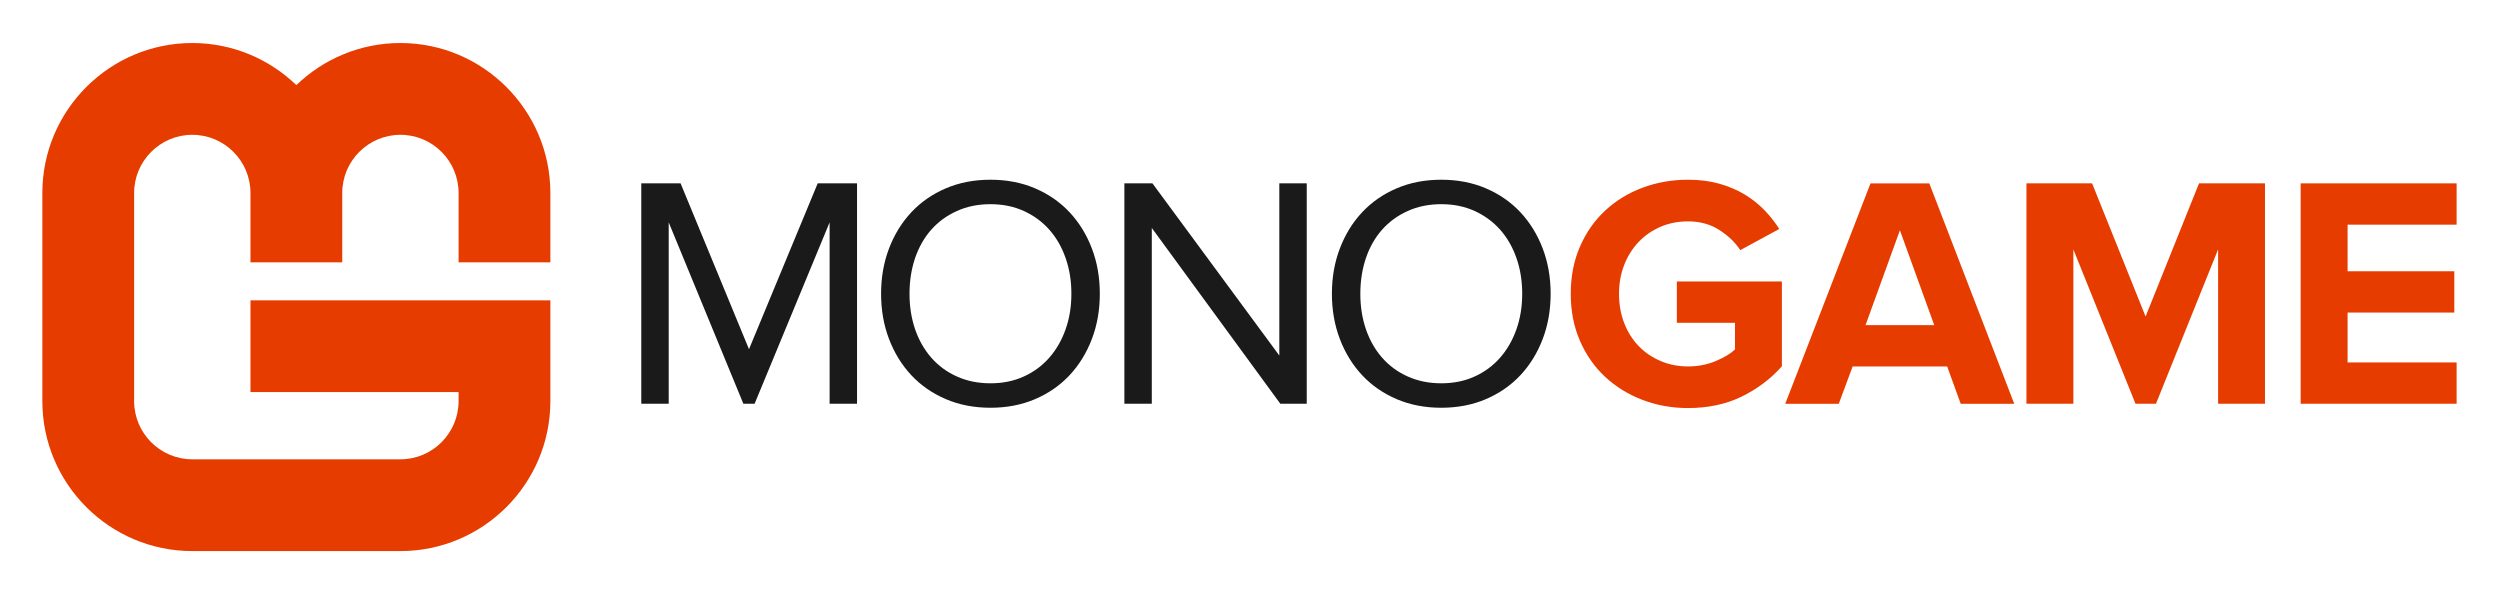 <?xml version="1.0" encoding="UTF-8" standalone="no"?>
<svg
   xmlns:dc="http://purl.org/dc/elements/1.1/"
   xmlns:cc="http://creativecommons.org/ns#"
   xmlns:rdf="http://www.w3.org/1999/02/22-rdf-syntax-ns#"
   xmlns:svg="http://www.w3.org/2000/svg"
   xmlns="http://www.w3.org/2000/svg"
   xmlns:sodipodi="http://sodipodi.sourceforge.net/DTD/sodipodi-0.dtd"
   xmlns:inkscape="http://www.inkscape.org/namespaces/inkscape"
   width="586.918"
   height="139.304"
   version="1.1"
   viewBox="0 0 586.918 139.304"
   xml:space="preserve"
   id="svg49"
   sodipodi:docname="mono-logo.svg"
   inkscape:version="1.0 (4035a4fb49, 2020-05-01)"><sodipodi:namedview
     lock-margins="true"
     fit-margin-bottom="10"
     fit-margin-right="10"
     fit-margin-left="10"
     fit-margin-top="10"
     inkscape:document-rotation="0"
     pagecolor="#ffffff"
     bordercolor="#666666"
     borderopacity="1"
     objecttolerance="10"
     gridtolerance="10"
     guidetolerance="10"
     inkscape:pageopacity="0"
     inkscape:pageshadow="2"
     inkscape:window-width="1920"
     inkscape:window-height="1017"
     id="namedview51"
     showgrid="false"
     inkscape:zoom="1.3350376"
     inkscape:cx="293.45892"
     inkscape:cy="69.651846"
     inkscape:window-x="-8"
     inkscape:window-y="-8"
     inkscape:window-maximized="1"
     inkscape:current-layer="svg49" /><defs
     id="defs7"><clipPath
       id="clipPath3625"><path
         d="M 0,583.94 H 810.71 V 0 H 0 Z"
         id="path4" /></clipPath></defs><g
     transform="matrix(1.333,0,0,-1.333,-247.004,458.935)"
     id="g47"><g
       transform="translate(331.41,273.18)"
       id="g11"><path
         d="M 0,0 V 31.944 L -13.21,0 h -1.979 l -13.15,31.944 V 0 h -4.83 v 38.814 h 6.924 l 12.048,-29.21 12.1,29.21 H 4.83 V 0 Z"
         fill="#1a1a1a"
         id="path9" /></g><g
       clip-path="url(#clipPath3625)"
       id="g45"><g
         transform="translate(359.74,276.78)"
         id="g15"><path
           d="m 0,0 c 2.172,0 4.129,0.404 5.872,1.2 1.749,0.79 3.239,1.895 4.483,3.31 1.244,1.419 2.204,3.087 2.879,5.006 0.682,1.927 1.017,4.011 1.017,6.259 0,2.247 -0.335,4.344 -1.017,6.289 -0.675,1.932 -1.635,3.599 -2.879,5.001 -1.244,1.395 -2.734,2.487 -4.483,3.283 -1.743,0.796 -3.7,1.2 -5.872,1.2 -2.179,0 -4.143,-0.404 -5.91,-1.2 -1.769,-0.796 -3.272,-1.888 -4.509,-3.283 -1.244,-1.402 -2.19,-3.069 -2.854,-5.001 -0.657,-1.945 -0.985,-4.042 -0.985,-6.289 0,-2.248 0.328,-4.332 0.985,-6.259 0.664,-1.919 1.61,-3.587 2.854,-5.006 C -9.182,3.095 -7.679,1.99 -5.91,1.2 -4.143,0.404 -2.179,0 0,0 m 0,-4.306 c -2.873,0 -5.493,0.504 -7.861,1.516 -2.362,1.011 -4.389,2.412 -6.081,4.217 -1.686,1.806 -2.994,3.928 -3.927,6.379 -0.929,2.436 -1.396,5.095 -1.396,7.969 0,2.867 0.467,5.531 1.396,7.968 0.933,2.45 2.241,4.572 3.927,6.378 1.692,1.805 3.719,3.207 6.081,4.217 2.368,1.011 4.988,1.516 7.861,1.516 2.866,0 5.487,-0.505 7.854,-1.516 2.362,-1.01 4.389,-2.412 6.082,-4.217 1.685,-1.806 2.992,-3.928 3.926,-6.378 0.929,-2.437 1.396,-5.101 1.396,-7.968 0,-2.874 -0.467,-5.533 -1.396,-7.969 C 16.928,5.355 15.621,3.233 13.936,1.427 12.243,-0.378 10.216,-1.779 7.854,-2.79 5.487,-3.802 2.866,-4.306 0,-4.306"
           fill="#1a1a1a"
           id="path13" /></g><g
         transform="translate(410.79,273.18)"
         id="g19"><path
           d="M 0,0 -22.637,30.959 V 0 h -4.83 v 38.814 h 4.945 L -0.178,8.492 v 30.322 h 4.83 V 0 Z"
           fill="#1a1a1a"
           id="path17" /></g><g
         transform="translate(439.14,276.78)"
         id="g23"><path
           d="m 0,0 c 2.17,0 4.129,0.404 5.871,1.2 1.748,0.79 3.24,1.895 4.483,3.31 1.244,1.419 2.205,3.087 2.88,5.006 0.682,1.927 1.016,4.011 1.016,6.259 0,2.247 -0.334,4.344 -1.016,6.289 -0.675,1.932 -1.636,3.599 -2.88,5.001 -1.243,1.395 -2.735,2.487 -4.483,3.283 -1.742,0.796 -3.701,1.2 -5.871,1.2 -2.18,0 -4.143,-0.404 -5.91,-1.2 -1.77,-0.796 -3.272,-1.888 -4.51,-3.283 -1.244,-1.402 -2.191,-3.069 -2.853,-5.001 -0.657,-1.945 -0.985,-4.042 -0.985,-6.289 0,-2.248 0.328,-4.332 0.985,-6.259 0.662,-1.919 1.609,-3.587 2.853,-5.006 C -9.182,3.095 -7.68,1.99 -5.91,1.2 -4.143,0.404 -2.18,0 0,0 m 0,-4.306 c -2.873,0 -5.494,0.504 -7.861,1.516 -2.362,1.011 -4.389,2.412 -6.082,4.217 -1.686,1.806 -2.993,3.928 -3.926,6.379 -0.93,2.436 -1.397,5.095 -1.397,7.969 0,2.867 0.467,5.531 1.397,7.968 0.933,2.45 2.24,4.572 3.926,6.378 1.693,1.805 3.72,3.207 6.082,4.217 2.367,1.011 4.988,1.516 7.861,1.516 2.865,0 5.486,-0.505 7.854,-1.516 2.361,-1.01 4.388,-2.412 6.082,-4.217 1.685,-1.806 2.992,-3.928 3.925,-6.378 0.928,-2.437 1.397,-5.101 1.397,-7.968 0,-2.874 -0.469,-5.533 -1.397,-7.969 C 16.928,5.355 15.621,3.233 13.936,1.427 12.242,-0.378 10.215,-1.779 7.854,-2.79 5.486,-3.802 2.865,-4.306 0,-4.306"
           fill="#1a1a1a"
           id="path21" /></g><g
         transform="translate(482.6,272.42)"
         id="g27"><path
           d="m 0,0 c -2.834,0 -5.5,0.473 -8,1.427 -2.5,0.953 -4.697,2.299 -6.58,4.048 -1.881,1.742 -3.365,3.857 -4.449,6.339 -1.088,2.481 -1.631,5.254 -1.631,8.324 0,3.061 0.543,5.833 1.631,8.321 1.084,2.482 2.568,4.597 4.449,6.34 1.883,1.748 4.08,3.088 6.58,4.016 2.5,0.933 5.166,1.401 8,1.401 2.016,0 3.852,-0.239 5.5,-0.7 1.648,-0.468 3.133,-1.099 4.451,-1.888 1.32,-0.796 2.481,-1.718 3.492,-2.767 1.012,-1.047 1.883,-2.159 2.621,-3.321 L 9.193,27.815 C 8.305,29.179 7.072,30.359 5.5,31.363 3.928,32.374 2.098,32.879 0,32.879 c -1.742,0 -3.365,-0.315 -4.861,-0.959 -1.491,-0.645 -2.778,-1.542 -3.866,-2.685 -1.084,-1.148 -1.931,-2.5 -2.531,-4.053 -0.607,-1.56 -0.902,-3.245 -0.902,-5.071 0,-1.831 0.295,-3.536 0.902,-5.109 0.6,-1.572 1.447,-2.924 2.531,-4.054 C -7.639,9.819 -6.352,8.934 -4.861,8.297 -3.365,7.652 -1.742,7.331 0,7.331 c 1.748,0 3.367,0.316 4.863,0.941 1.489,0.625 2.625,1.306 3.403,2.051 v 4.692 H -1.975 v 7.275 h 18.5 V 7.355 C 14.549,5.133 12.182,3.353 9.428,2.014 6.674,0.676 3.529,0 0,0"
           fill="#e73c00"
           id="path25" /></g><g
         transform="translate(519.91,303.73)"
         id="g31"><path
           d="M 0,0 -6.055,-16.708 H 6.049 Z m 10.709,-30.555 -2.387,6.574 H -8.322 l -2.444,-6.574 h -9.427 L -5.178,8.26 H 5.178 l 14.957,-38.815 z"
           fill="#e73c00"
           id="path29" /></g><g
         transform="translate(575.95,273.18)"
         id="g35"><path
           d="M 0,0 V 27.178 L -10.943,0 h -3.606 L -25.49,27.178 V 0 h -8.266 v 38.814 h 11.567 l 9.416,-23.451 9.414,23.451 H 8.258 V 0 Z"
           fill="#e73c00"
           id="path33" /></g><g
         transform="translate(590.49,273.18)"
         id="g39"><path
           d="M 0,0 V 38.814 H 27.467 V 31.54 H 8.266 V 23.332 H 27.062 V 16.059 H 8.266 V 7.274 H 27.467 V 0 Z"
           fill="#e73c00"
           id="path37" /></g><g
         transform="translate(282.23,298.08)"
         id="g43"><path
           d="m 0,0 v 12.218 c 0,14.56 -11.846,26.412 -26.406,26.412 -7.11,0 -13.575,-2.829 -18.33,-7.413 -4.754,4.584 -11.22,7.413 -18.329,7.413 -14.561,0 -26.407,-11.852 -26.407,-26.412 v -36.655 c 0,-14.567 11.846,-26.413 26.407,-26.413 h 36.659 C -11.846,-50.85 0,-39.004 0,-24.437 v 17.756 h -52.817 v -16.166 h 36.653 v -1.59 c 0,-5.652 -4.597,-10.248 -10.242,-10.248 h -36.659 c -5.646,0 -10.243,4.596 -10.243,10.248 v 36.655 c 0,5.651 4.597,10.248 10.243,10.248 5.651,0 10.248,-4.597 10.248,-10.248 V 0 h 16.163 v 12.218 c 0,5.651 4.597,10.248 10.248,10.248 5.645,0 10.242,-4.597 10.242,-10.248 V 0 Z"
           fill="#e73c00"
           id="path41" /></g></g></g></svg>
